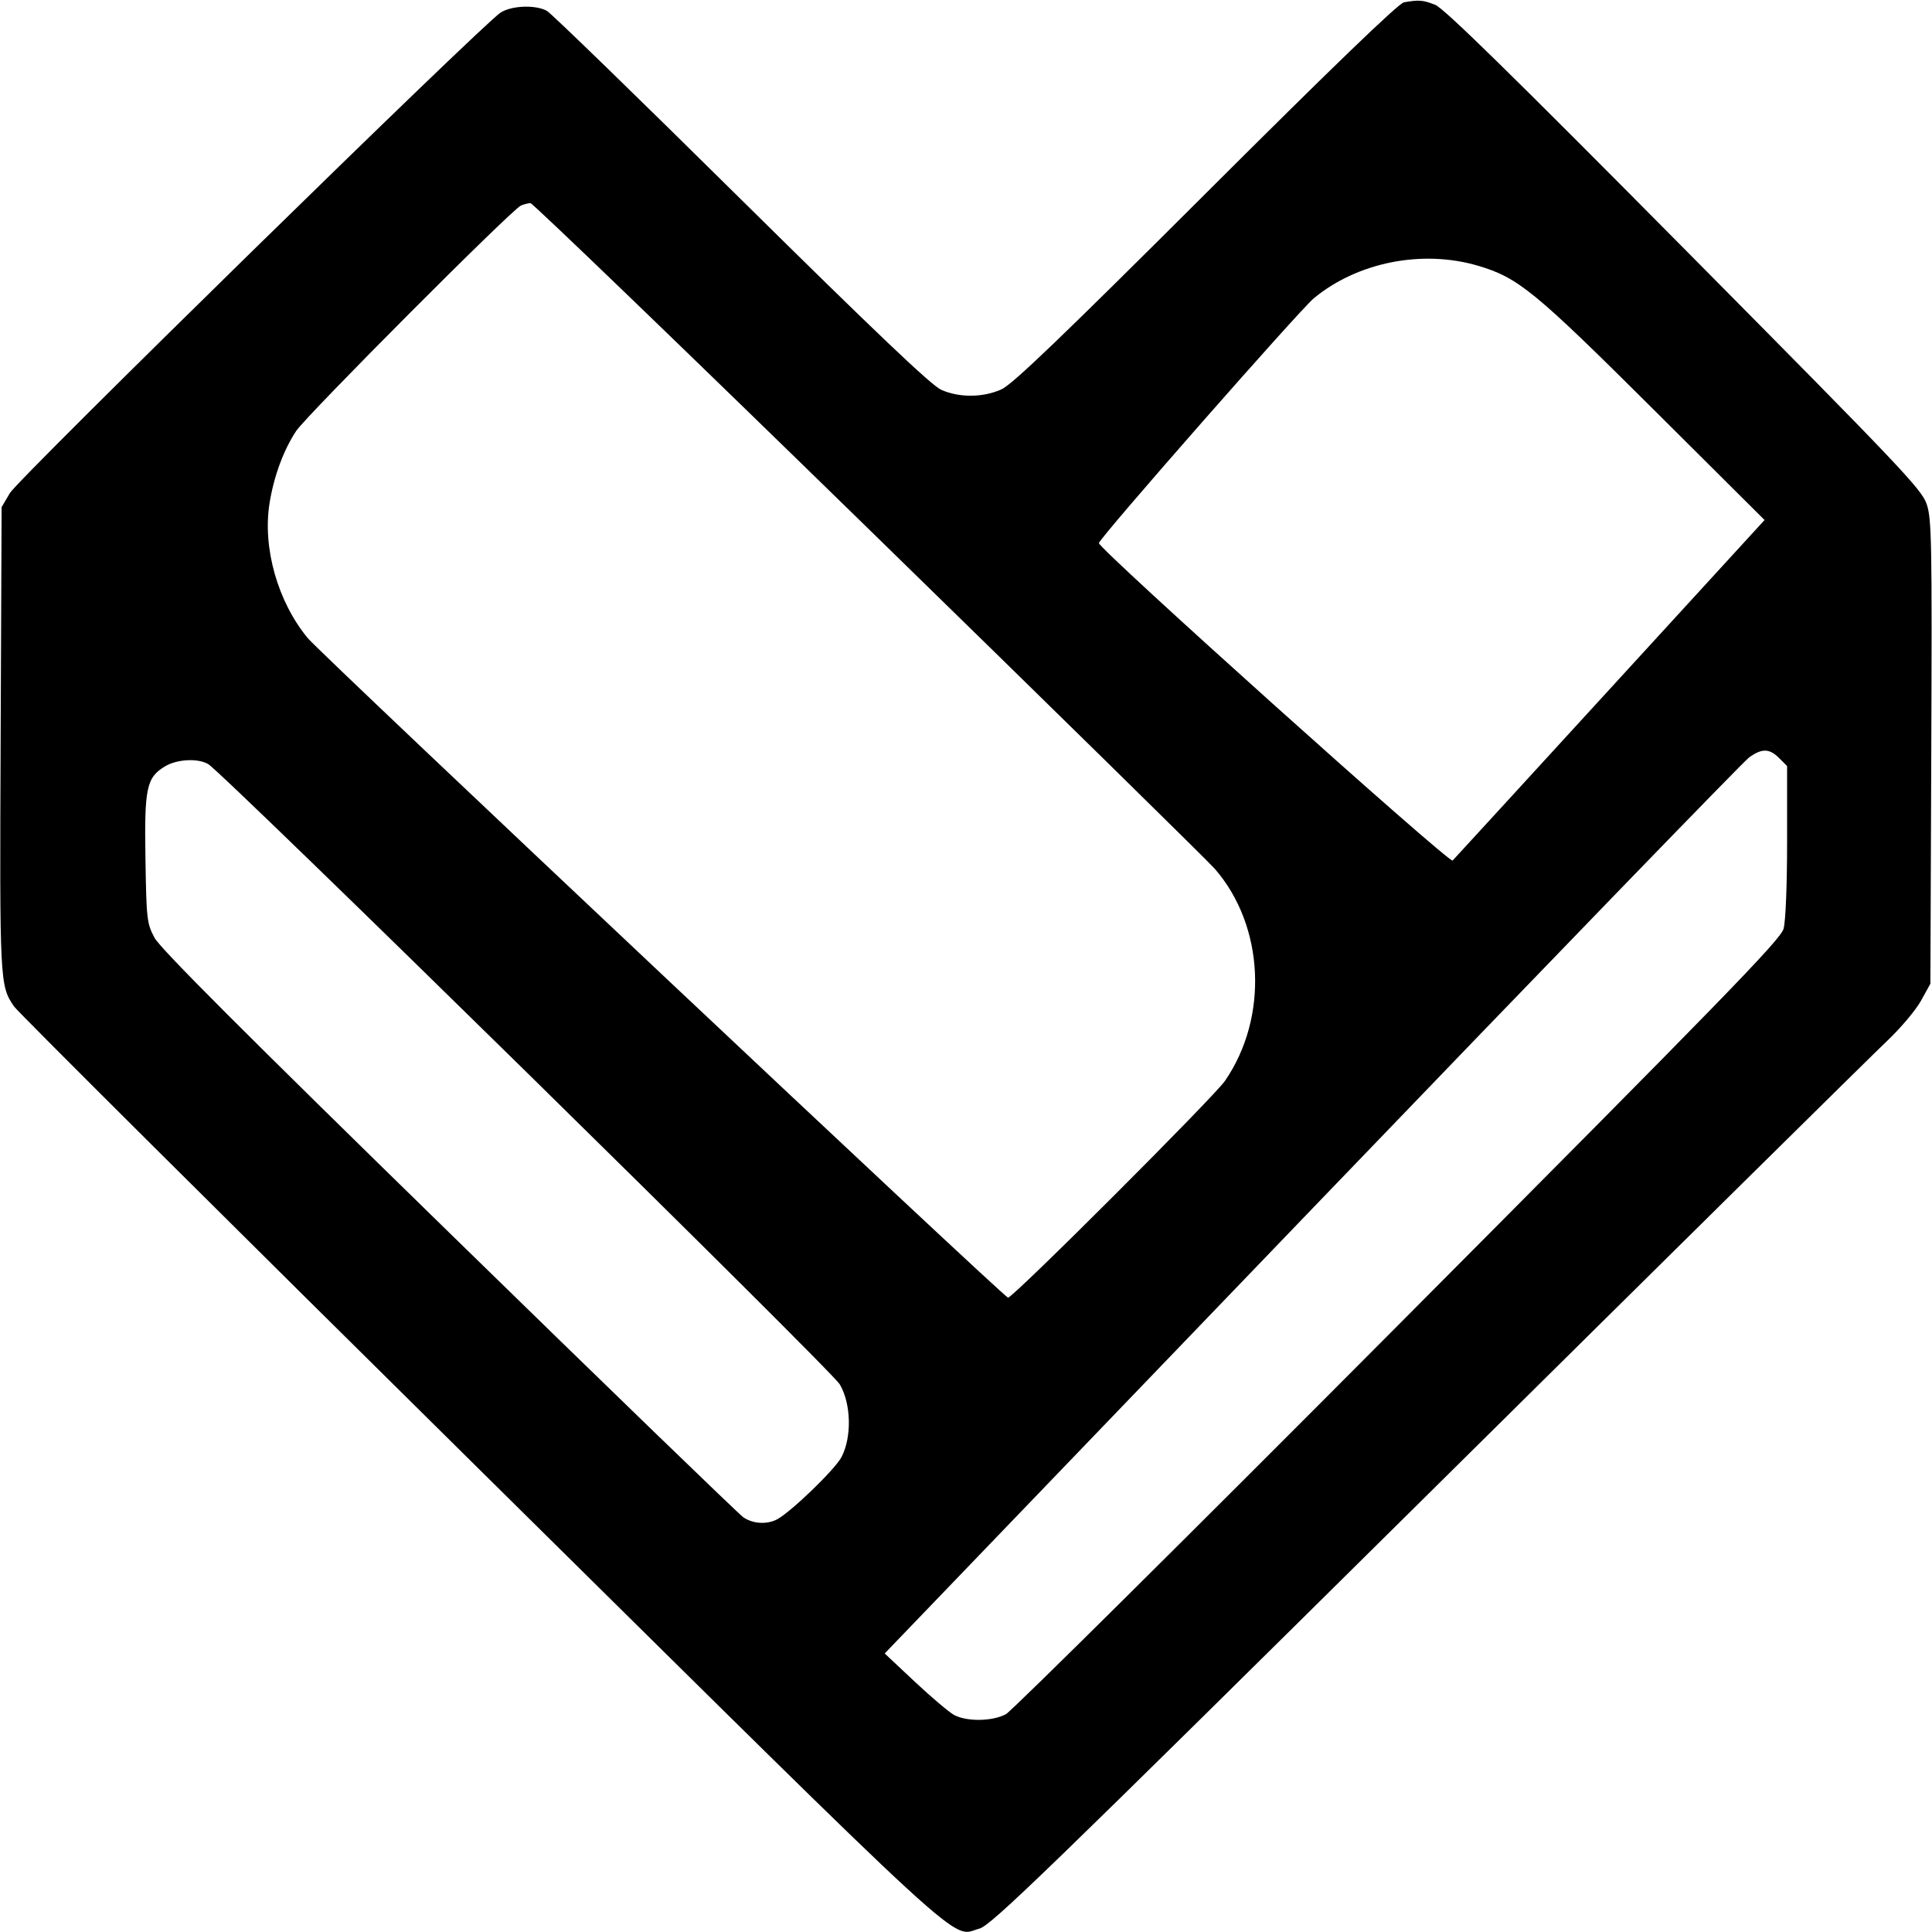 <svg role="img" xmlns="http://www.w3.org/2000/svg" viewBox="0 0 24 24"><path d="M17.440 0.029 C 17.373 0.041,16.553 0.831,14.980 2.401 C 13.182 4.195,12.577 4.775,12.440 4.837 C 12.212 4.940,11.912 4.942,11.690 4.841 C 11.568 4.786,10.867 4.119,9.204 2.476 C 7.931 1.217,6.846 0.164,6.794 0.135 C 6.655 0.058,6.360 0.068,6.220 0.155 C 6.004 0.290,0.231 5.942,0.123 6.125 L 0.020 6.300 0.008 9.180 C -0.005 12.205,-0.003 12.243,0.174 12.502 C 0.221 12.571,2.831 15.168,5.974 18.273 C 12.196 24.421,11.799 24.057,12.166 23.958 C 12.312 23.919,12.978 23.274,17.736 18.565 C 20.708 15.623,23.276 13.087,23.443 12.930 C 23.609 12.773,23.798 12.549,23.863 12.432 L 23.980 12.220 23.991 9.343 C 24.001 6.741,23.996 6.448,23.935 6.265 C 23.874 6.080,23.620 5.813,20.924 3.092 C 18.778 0.926,17.939 0.104,17.829 0.060 C 17.678 -0.000,17.626 -0.004,17.440 0.029 M10.789 6.570 C 13.072 8.797,15.008 10.698,15.092 10.794 C 15.707 11.503,15.761 12.637,15.217 13.427 C 15.076 13.631,12.586 16.120,12.522 16.120 C 12.475 16.120,3.995 8.134,3.824 7.928 C 3.451 7.478,3.260 6.807,3.348 6.253 C 3.401 5.920,3.522 5.591,3.679 5.354 C 3.809 5.158,6.363 2.596,6.472 2.553 C 6.509 2.538,6.562 2.524,6.589 2.523 C 6.616 2.521,8.506 4.342,10.789 6.570 M18.360 3.301 C 18.859 3.449,19.058 3.611,20.530 5.076 L 21.920 6.460 19.997 8.560 C 18.940 9.715,18.061 10.674,18.045 10.690 C 18.005 10.731,13.632 6.806,13.651 6.746 C 13.679 6.658,16.141 3.855,16.320 3.706 C 16.862 3.257,17.668 3.097,18.360 3.301 M22.102 9.418 L 22.200 9.516 22.200 10.448 C 22.200 11.001,22.182 11.444,22.156 11.538 C 22.118 11.673,21.421 12.390,17.372 16.458 C 14.765 19.077,12.571 21.253,12.496 21.294 C 12.331 21.384,12.010 21.389,11.852 21.304 C 11.791 21.271,11.571 21.085,11.365 20.892 L 10.990 20.540 16.296 15.020 C 19.214 11.984,21.658 9.460,21.727 9.410 C 21.887 9.294,21.980 9.296,22.102 9.418 M2.585 9.491 C 2.769 9.596,10.327 17.018,10.432 17.197 C 10.574 17.438,10.583 17.853,10.453 18.101 C 10.370 18.257,9.828 18.780,9.653 18.874 C 9.527 18.940,9.356 18.930,9.236 18.850 C 9.179 18.811,7.532 17.218,5.576 15.308 C 3.017 12.810,1.992 11.784,1.920 11.650 C 1.825 11.471,1.819 11.426,1.807 10.677 C 1.792 9.789,1.819 9.660,2.048 9.521 C 2.196 9.431,2.454 9.416,2.585 9.491 " stroke="none" fill="black" fill-rule="evenodd"></path></svg>
